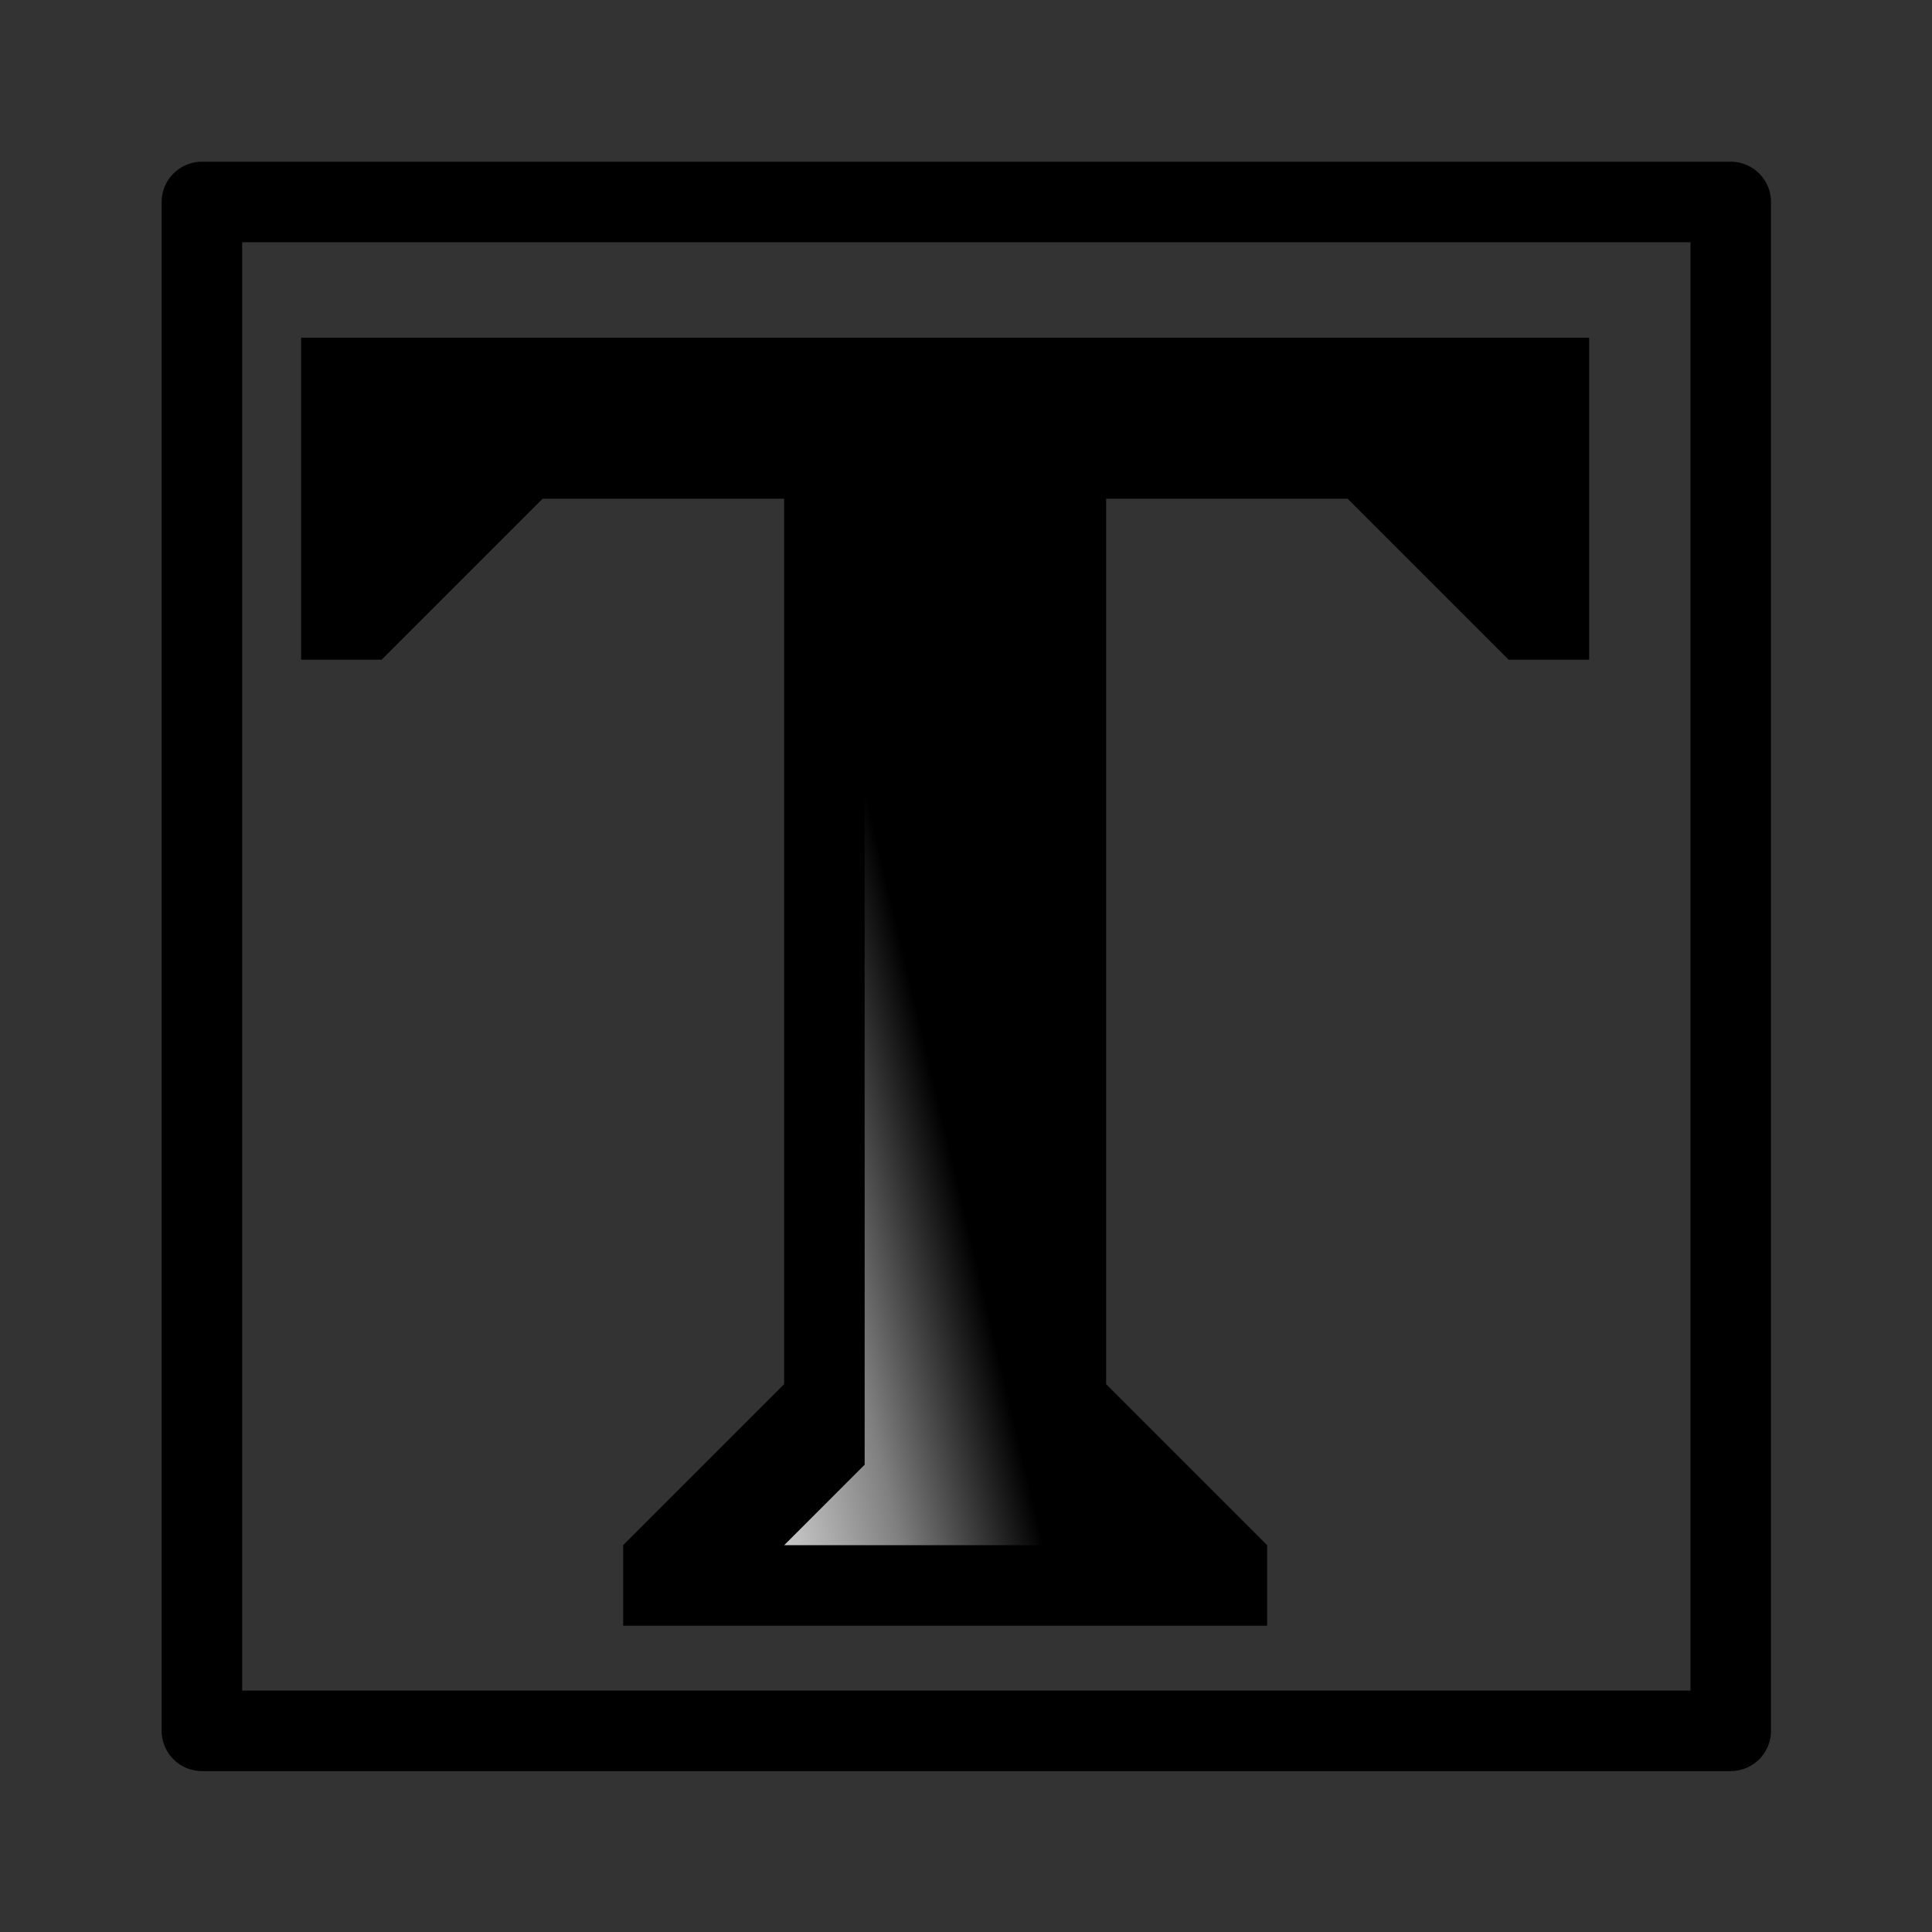 <?xml version="1.0" encoding="UTF-8" standalone="no"?>
<!-- Created with Inkscape (http://www.inkscape.org/) -->

<svg
   xmlns:dc="http://purl.org/dc/elements/1.1/"
   xmlns:cc="http://creativecommons.org/ns#"
   xmlns:rdf="http://www.w3.org/1999/02/22-rdf-syntax-ns#"
   xmlns:svg="http://www.w3.org/2000/svg"
   xmlns="http://www.w3.org/2000/svg"
   xmlns:xlink="http://www.w3.org/1999/xlink"
   xmlns:sodipodi="http://sodipodi.sourceforge.net/DTD/sodipodi-0.dtd"
   xmlns:inkscape="http://www.inkscape.org/namespaces/inkscape"
   width="24"
   height="24"
   id="svg6003"
   sodipodi:version="0.32"
   inkscape:version="0.47 r22583"
   version="1.0"
   sodipodi:docname="doodle.svg"
   inkscape:output_extension="org.inkscape.output.svg.inkscape">
  <rect width="100%" height="100%" fill="#333333" stroke="none"/>
  <defs
     id="defs6005">
    <linearGradient
       id="linearGradient5740">
      <stop
         id="stop5742"
         offset="0"
         style="stop-color:#ffffff;stop-opacity:1;" />
      <stop
         id="stop5744"
         offset="1"
         style="stop-color:#98b6d3;stop-opacity:1;" />
    </linearGradient>
    <inkscape:perspective
       sodipodi:type="inkscape:persp3d"
       inkscape:vp_x="0 : 526.18109 : 1"
       inkscape:vp_y="0 : 1000 : 0"
       inkscape:vp_z="744.09448 : 526.18109 : 1"
       inkscape:persp3d-origin="372.04724 : 350.78739 : 1"
       id="perspective6011" />
    <linearGradient
       inkscape:collect="always"
       xlink:href="#linearGradient5740"
       id="linearGradient2832"
       gradientUnits="userSpaceOnUse"
       gradientTransform="matrix(1.134,0,0,1.133,328.993,104.142)"
       x1="101.094"
       y1="221.069"
       x2="112.201"
       y2="234.003" />
    <linearGradient
       inkscape:collect="always"
       xlink:href="#linearGradient5740"
       id="linearGradient2834"
       gradientUnits="userSpaceOnUse"
       gradientTransform="matrix(0.81,0,0,0.809,332.418,231.424)"
       x1="144.082"
       y1="157.821"
       x2="176.863"
       y2="188.413" />
    <inkscape:perspective
       id="perspective5622"
       inkscape:persp3d-origin="0.5 : 0.33333333 : 1"
       inkscape:vp_z="1 : 0.5 : 1"
       inkscape:vp_y="0 : 1000 : 0"
       inkscape:vp_x="0 : 0.5 : 1"
       sodipodi:type="inkscape:persp3d" />
    <linearGradient
       xlink:href="#linearGradient1610"
       gradientUnits="userSpaceOnUse"
       y2="215.946"
       x2="143.225"
       y1="214.817"
       x1="148"
       id="linearGradient10641"
       inkscape:collect="always" />
    <linearGradient
       id="linearGradient1610">
      <stop
         id="stop1611"
         offset="0"
         style="stop-color:#000000;stop-opacity:1" />
      <stop
         id="stop3053"
         offset="0.351"
         style="stop-color:#7f7f7f;stop-opacity:1" />
      <stop
         id="stop3054"
         offset="0.597"
         style="stop-color:#bfbfbf;stop-opacity:1" />
      <stop
         id="stop3055"
         offset="0.784"
         style="stop-color:#dfdfdf;stop-opacity:1" />
      <stop
         id="stop1612"
         offset="1"
         style="stop-color:#ffffff;stop-opacity:1" />
    </linearGradient>
    <linearGradient
       y2="215.946"
       x2="143.225"
       y1="214.817"
       x1="148"
       gradientUnits="userSpaceOnUse"
       id="linearGradient5636"
       xlink:href="#linearGradient1610"
       inkscape:collect="always" />
  </defs>
  <sodipodi:namedview
     id="base"
     pagecolor="#ffffff"
     bordercolor="#666666"
     borderopacity="1.0"
     inkscape:pageopacity="0.0"
     inkscape:pageshadow="2"
     inkscape:zoom="15.416667"
     inkscape:cx="12"
     inkscape:cy="12"
     inkscape:document-units="px"
     inkscape:current-layer="layer1"
     showgrid="false"
     inkscape:window-width="1024"
     inkscape:window-height="575"
     inkscape:window-x="0"
     inkscape:window-y="25"
     inkscape:window-maximized="1" />
  <g
     inkscape:label="Capa 1"
     inkscape:groupmode="layer"
     id="layer1"
     transform="translate(-430.857,-343.219)">
    <rect
       style="fill:none;stroke:none;stroke-width:1;marker:none;display:inline"
       id="rect4167"
       width="24"
       height="24"
       x="430.857"
       y="343.219" />
    <rect
       style="fill:none;stroke:#000000;stroke-width:1;stroke-linecap:butt;stroke-linejoin:round;stroke-miterlimit:0;stroke-opacity:1;stroke-dasharray:none;stroke-dashoffset:0;marker:none;display:inline"
       id="draw_rect1"
       width="18.992"
       height="18.992"
       x="433.365"
       y="345.728" />
    <g
       id="dialog-text-and-font"
       transform="translate(294.598,142.414)"
       inkscape:label="#object_font">
      <path
         sodipodi:nodetypes="ccccccccccccccccc"
         d="m 144,220 2,-2 0,-11 -3,0 -2,2 -1,0 0,-4 16,0 0,4 -1,0 -2,-2 -3,0 0,11 2,2 0,1 -8,0 0,-1 z"
         style="fill:#000000;fill-opacity:1;fill-rule:evenodd;stroke:none"
         id="path10616" />
      <path
         inkscape:label="#object_font"
         id="asda"
         d="m 146,220 1,-1 0,-12 2,0 0,12 1,1 -4,0 z"
         style="fill:url(#linearGradient5636);fill-opacity:1;fill-rule:evenodd;stroke:none" />
    </g>
  </g>
</svg>
